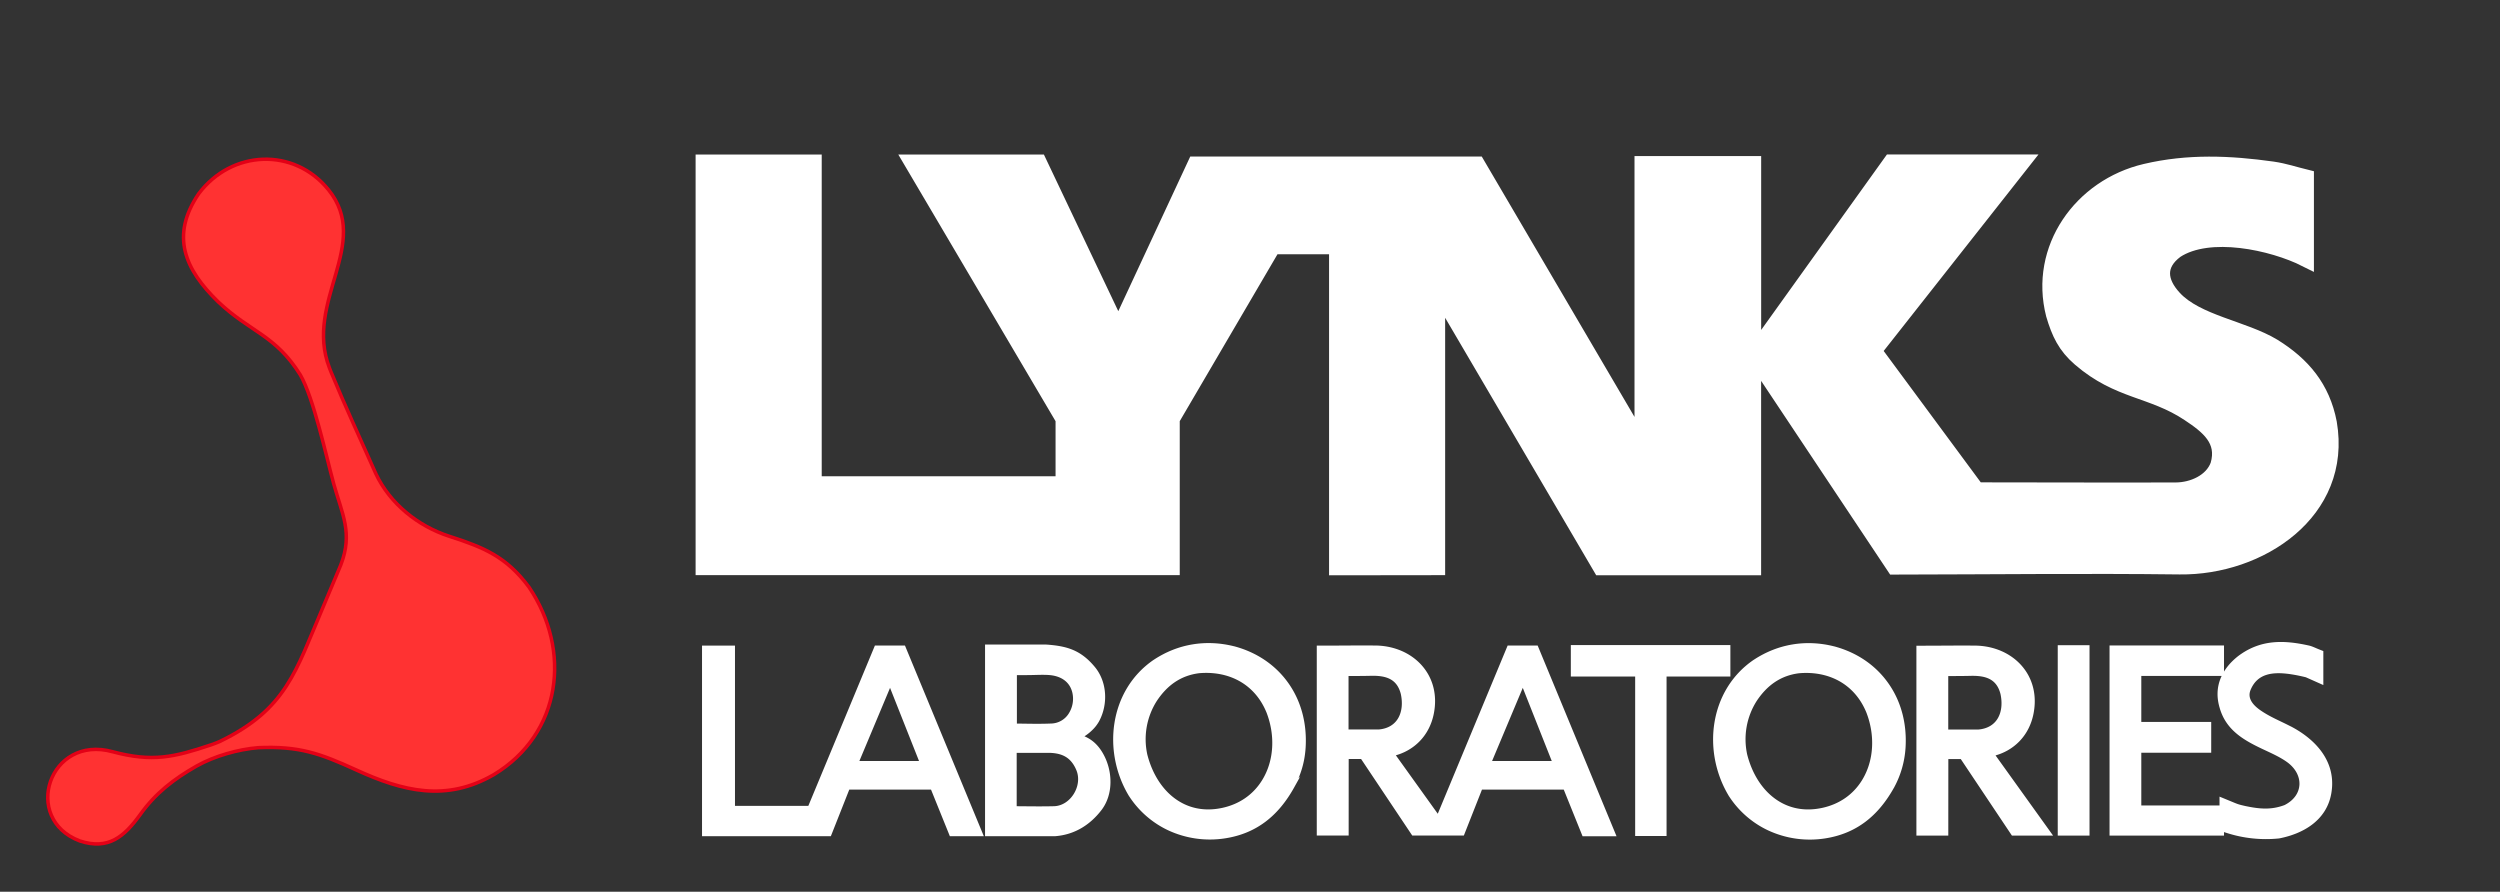 <svg xmlns="http://www.w3.org/2000/svg" width="157" height="56" viewBox="0 0 157 56"><rect x="0" y="0" width="157" height="56" fill="#333333" stroke="none"/><g><g><g><path fill="#fff" d="M44.184 10.206h6.92V30.41h15.685v-4.095l-9.501-16.11h7.953l4.992 10.512 4.834-10.388h17.7l10.155 17.31h.225V10.302h6.954v11.68h.212l8.442-11.779h8.23l-9.319 11.829 6.474 8.76c4.168 0 8.338.023 12.505.007 1.052-.005 2.278-.526 2.664-1.59.462-1.584-.635-2.445-1.848-3.248-2.327-1.545-4.403-1.35-6.826-3.437-.928-.798-1.309-1.62-1.651-2.776-1.055-4.13 1.716-8.016 5.754-8.962 2.677-.63 5.274-.52 7.974-.142.785.116 1.35.319 2.102.503v5.12c-2.112-1.062-6.075-1.92-8.172-.546-1.192.889-1.07 1.977-.121 3.006 1.425 1.548 4.37 1.908 6.238 3.035 1.855 1.15 3.074 2.61 3.496 4.8.956 5.58-4.364 9.076-9.366 9.014-5.87-.073-11.821 0-17.699.008h-.223l-8.656-12.998h-.213v13.042h-9.57L90.255 18.116V35.62l-6.29.008V15.467H79.94l-6.352 10.846v9.307H44.184z"/><path fill="none" stroke="#fff" stroke-miterlimit="20" d="M44.184 10.206v0h6.92V30.41h15.685v0-4.095 0l-9.501-16.11v0h7.953v0l4.992 10.512v0l4.834-10.388v0h17.7v0l10.155 17.31v0h.225v0-17.338 0h6.954v11.68h.212v0l8.442-11.779v0h8.23v0l-9.319 11.829v0l6.474 8.76c4.168 0 8.338.023 12.505.007 1.052-.005 2.278-.526 2.664-1.59.462-1.584-.635-2.445-1.848-3.248-2.327-1.545-4.403-1.35-6.826-3.437-.928-.798-1.309-1.62-1.651-2.776-1.055-4.13 1.716-8.016 5.754-8.962 2.677-.63 5.274-.52 7.974-.142.785.116 1.35.319 2.102.503v5.12c-2.112-1.062-6.075-1.92-8.172-.546-1.192.889-1.07 1.977-.121 3.006 1.425 1.548 4.37 1.908 6.238 3.035 1.855 1.15 3.074 2.61 3.496 4.8.956 5.58-4.364 9.076-9.366 9.014-5.87-.073-11.821 0-17.699.008h-.223v0l-8.656-12.998v0h-.213v13.042h-9.57v0L90.255 18.116V35.62l-6.29.008v0-20.161 0H79.94v0l-6.352 10.846v9.307H44.184v0z"/></g><g><path fill="none" stroke="#fff" stroke-miterlimit="20" stroke-width=".22" d="M44.184 10.206v0h6.92V30.41h15.685v0-4.095 0l-9.501-16.11v0h7.953v0l4.992 10.512v0l4.834-10.388v0h17.7v0l10.155 17.31v0h.225v0-17.338 0h6.954v11.68h.212v0l8.442-11.779v0h8.23v0l-9.319 11.829v0l6.474 8.76c4.168 0 8.338.023 12.505.007 1.052-.005 2.278-.526 2.664-1.59.462-1.584-.635-2.445-1.848-3.248-2.327-1.545-4.403-1.35-6.826-3.437-.928-.798-1.309-1.62-1.651-2.776-1.055-4.13 1.716-8.016 5.754-8.962 2.677-.63 5.274-.52 7.974-.142.785.116 1.35.319 2.102.503v5.12c-2.112-1.062-6.075-1.92-8.172-.546-1.192.889-1.07 1.977-.121 3.006 1.425 1.548 4.37 1.908 6.238 3.035 1.855 1.15 3.074 2.61 3.496 4.8.956 5.58-4.364 9.076-9.366 9.014-5.87-.073-11.821 0-17.699.008h-.223v0l-8.656-12.998v0h-.213v13.042h-9.57v0L90.255 18.116V35.62l-6.29.008v0-20.161 0H79.94v0l-6.352 10.846v9.307H44.184v0z"/></g><g><path fill="#ff3232" d="M21.406 35.468c.764-1.997.088-3.156-.449-5.086-.482-1.77-1.26-5.389-2.096-6.838-1.574-2.521-3.134-2.671-5.153-4.583-2.114-2.054-3.016-4.154-1.233-6.792 2.078-2.767 5.994-2.928 8.156-.249 2.737 3.39-1.542 7.002.052 11.17l.095.246c.89 2.16 1.877 4.284 2.828 6.419.886 1.88 2.649 3.29 4.61 3.924 2.162.695 3.577 1.276 4.997 3.182 2.709 3.999 2.045 9.224-2.203 11.787-2.985 1.727-5.704 1.05-8.645-.299-2.289-1.045-3.58-1.504-6.148-1.395-1.265.101-2.768.53-3.872 1.154-1.436.82-2.581 1.699-3.548 3.058-.995 1.374-1.988 2.233-3.781 1.647-3.673-1.38-1.936-6.715 2.073-5.6 2.478.66 3.846.345 6.16-.435.198-.068.353-.127.542-.208 4.204-2.028 4.774-4.416 6.482-8.405.381-.9.76-1.797 1.133-2.697z"/></g><g><path fill="none" stroke="#e30016" stroke-miterlimit="20" stroke-width=".22" d="M21.406 35.468c.764-1.997.088-3.156-.449-5.086-.482-1.77-1.26-5.389-2.096-6.838-1.574-2.521-3.134-2.671-5.153-4.583-2.114-2.054-3.016-4.154-1.233-6.792 2.078-2.767 5.994-2.928 8.156-.249 2.737 3.39-1.542 7.002.052 11.17l.095.246c.89 2.16 1.877 4.284 2.828 6.419.886 1.88 2.649 3.29 4.61 3.924 2.162.695 3.577 1.276 4.997 3.182 2.709 3.999 2.045 9.224-2.203 11.787-2.985 1.727-5.704 1.05-8.645-.299-2.289-1.045-3.58-1.504-6.148-1.395-1.265.101-2.768.53-3.872 1.154-1.436.82-2.581 1.699-3.548 3.058-.995 1.374-1.988 2.233-3.781 1.647-3.673-1.38-1.936-6.715 2.073-5.6 2.478.66 3.846.345 6.16-.435.198-.068.353-.127.542-.208 4.204-2.028 4.774-4.416 6.482-8.405.381-.9.76-1.797 1.133-2.697z"/></g><g><path fill="#fff" d="M88.748 52.362l-3.211-4.805h-.949l-.002 4.805h-1.783V40.655h.388c1.086 0 2.175-.018 3.26-.005h.006c2.24.065 3.942 1.793 3.48 4.139-.264 1.35-1.207 2.278-2.459 2.579l2.84 3.96 4.435-10.678h1.739l4.862 11.756h-1.895l-1.181-2.929h-5.285l-1.138 2.885zm50.81-.257v.26h-6.969V40.646h6.969v1.693h-5.194v3.11h4.39v1.713h-4.39v3.53h5.132v-.5l.534.22c.158.065.316.134.474.189.16.054.327.09.49.127.891.187 1.653.26 2.522-.07 1.306-.658 1.314-2.097.137-2.916-.464-.324-1.008-.56-1.516-.8-1.156-.547-2.232-1.151-2.626-2.483l-.036-.125v-.005c-.332-1.22.169-2.255 1.11-3.009l.002-.002.003-.003c1.363-1.045 2.788-1.024 4.382-.669h.003c.186.042.394.145.575.218l.246.098v1.89l-.95-.423a10.57 10.57 0 0 0-1.02-.204c-1.057-.148-2.122-.073-2.591 1.06-.244.588.163 1.057.614 1.381.599.425 1.223.674 1.869 1.003l.119.06h.003c1.555.821 2.804 2.202 2.451 4.113-.295 1.606-1.697 2.41-3.156 2.698l-.016.002-.015.003a7.924 7.924 0 0 1-3.237-.342zm-10.222-11.478h1.776v11.737h-1.776zm-24.786 1.751V52.39h-1.752V42.378h-4.04v-1.757h9.8v1.757zm-23.372 7.019c-.964 1.734-2.302 2.843-4.264 3.143a6.101 6.101 0 0 1-3.563-.523 5.82 5.82 0 0 1-2.356-2.084l-.005-.005-.003-.005c-1.661-2.755-1.207-6.52 1.514-8.387h.002l.003-.002c1.5-.998 3.24-1.275 4.973-.84h.006c1.342.358 2.526 1.12 3.34 2.275.82 1.161 1.148 2.564 1.058 3.984-.057.886-.29 1.653-.7 2.436l-.003.005-.002.003zM67.867 46.26c.111.041.218.088.321.14.456.23.762.57 1.01 1.018.566 1.024.618 2.434-.113 3.388-.713.927-1.659 1.505-2.817 1.596l-.016.003h-4.281V40.588h3.724c1.278.09 2.112.331 2.97 1.36.75.9.811 2.245.277 3.266a2.208 2.208 0 0 1-.435.567c-.192.19-.412.342-.64.48zm-21.82 4.458h4.79l4.18-10.067h1.742l4.862 11.754h-1.895l-1.184-2.929H53.26l-1.158 2.929h-7.905V40.655h1.85zm72.806-1.317c-.964 1.734-2.301 2.843-4.263 3.144a6.1 6.1 0 0 1-3.564-.524 5.82 5.82 0 0 1-2.356-2.084l-.005-.005-.002-.005c-1.662-2.755-1.208-6.52 1.513-8.387h.003l.002-.002c1.5-.995 3.24-1.278 4.974-.84h.005c1.342.358 2.527 1.12 3.34 2.276.82 1.16 1.149 2.563 1.058 3.983a5.886 5.886 0 0 1-.7 2.436l-.002.005-.003.003zm6.285-2.027l3.582 4.992h-2.312l-3.211-4.805h-.951l-.003 4.805h-1.783V40.66h.389c1.086 0 2.174-.018 3.26-.005h.008c2.239.065 3.942 1.793 3.48 4.142-.264 1.35-1.207 2.278-2.46 2.578zm-27.526.526l-1.978-4.994-2.096 4.994zM84.578 45.92h2.027c1.262-.114 1.728-1.182 1.474-2.359-.264-1.042-1.034-1.254-1.998-1.23-.5.012-1.003.012-1.503.012v3.577zm-9.276-3.753c-1.202.15-2.086.79-2.755 1.806a4.59 4.59 0 0 0-.606 3.424c.306 1.22.987 2.382 2.07 3.032.861.519 1.83.622 2.797.407 1.052-.233 1.944-.824 2.527-1.752.822-1.303.855-2.97.3-4.388-.754-1.834-2.428-2.69-4.333-2.529zm-11.564 5.002v3.571c.817.005 1.636.021 2.452 0 1.122-.026 1.949-1.376 1.503-2.426-.35-.826-.933-1.124-1.79-1.145h-2.165zm.013-4.88v3.26c.76.008 1.522.031 2.278-.002a1.446 1.446 0 0 0 1.185-.687 1.83 1.83 0 0 0 .236-1.39c-.187-.782-.838-1.142-1.584-1.189-.43-.028-.87.003-1.301.005h-.003c-.272.003-.541.003-.81.003zM57.876 47.9l-1.978-4.994-2.094 4.994zm55.1-5.73c-1.203.148-2.087.79-2.756 1.804a4.592 4.592 0 0 0-.606 3.424c.306 1.22.987 2.381 2.07 3.032.86.518 1.828.622 2.797.407 1.052-.233 1.944-.822 2.527-1.75.821-1.306.855-2.97.3-4.387-.754-1.835-2.428-2.693-4.333-2.53zm9.262 3.753h2.027c1.262-.117 1.726-1.18 1.474-2.359-.262-1.041-1.034-1.254-1.995-1.23-.5.012-1.003.012-1.504.012v3.577z"/></g><g><path fill="#fff" d="M88.748 52.362l-3.211-4.805h-.949l-.002 4.805h-1.783V40.655h.388c1.086 0 2.175-.018 3.26-.005h.006c2.24.065 3.942 1.793 3.48 4.139-.264 1.35-1.207 2.278-2.459 2.579l2.84 3.96 4.435-10.678h1.739l4.862 11.756h-1.895l-1.181-2.929h-5.285l-1.138 2.885zm50.81-.257v.26h-6.969V40.646h6.969v1.693h-5.194v3.11h4.39v1.713h-4.39v3.53h5.132v-.5l.534.22c.158.065.316.134.474.189.16.054.327.09.49.127.891.187 1.653.26 2.522-.07 1.306-.658 1.314-2.097.137-2.916-.464-.324-1.008-.56-1.516-.8-1.156-.547-2.232-1.151-2.626-2.483l-.036-.125v-.005c-.332-1.22.169-2.255 1.11-3.009l.002-.002.003-.003c1.363-1.045 2.788-1.024 4.382-.669h.003c.186.042.394.145.575.218l.246.098v1.89l-.95-.423a10.57 10.57 0 0 0-1.02-.204c-1.057-.148-2.122-.073-2.591 1.06-.244.588.163 1.057.614 1.381.599.425 1.223.674 1.869 1.003l.119.06h.003c1.555.821 2.804 2.202 2.451 4.113-.295 1.606-1.697 2.41-3.156 2.698l-.016.002-.015.003a7.924 7.924 0 0 1-3.237-.342zm-10.222-11.478h1.776v11.737h-1.776zm-24.786 1.751V52.39h-1.752V42.378h-4.04v-1.757h9.8v1.757zm-23.372 7.019c-.964 1.734-2.302 2.843-4.264 3.143a6.101 6.101 0 0 1-3.563-.523 5.82 5.82 0 0 1-2.356-2.084l-.005-.005-.003-.005c-1.661-2.755-1.207-6.52 1.514-8.387h.002l.003-.002c1.5-.998 3.24-1.275 4.973-.84h.006c1.342.358 2.526 1.12 3.34 2.275.82 1.161 1.148 2.564 1.058 3.984-.057.886-.29 1.653-.7 2.436l-.003.005-.002.003zM67.867 46.26c.111.041.218.088.321.14.456.23.762.57 1.01 1.018.566 1.024.618 2.434-.113 3.388-.713.927-1.659 1.505-2.817 1.596l-.016.003h-4.281V40.588h3.724c1.278.09 2.112.331 2.97 1.36.75.9.811 2.245.277 3.266a2.208 2.208 0 0 1-.435.567c-.192.19-.412.342-.64.48zm-21.82 4.458h4.79l4.18-10.067h1.742l4.862 11.754h-1.895l-1.184-2.929H53.26l-1.158 2.929h-7.905V40.655h1.85zm72.806-1.317c-.964 1.734-2.301 2.843-4.263 3.144a6.1 6.1 0 0 1-3.564-.524 5.82 5.82 0 0 1-2.356-2.084l-.005-.005-.002-.005c-1.662-2.755-1.208-6.52 1.513-8.387h.003l.002-.002c1.5-.995 3.24-1.278 4.974-.84h.005c1.342.358 2.527 1.12 3.34 2.276.82 1.16 1.149 2.563 1.058 3.983a5.886 5.886 0 0 1-.7 2.436l-.002.005-.003.003zm6.285-2.027l3.582 4.992h-2.312l-3.211-4.805h-.951l-.003 4.805h-1.783V40.66h.389c1.086 0 2.174-.018 3.26-.005h.008c2.239.065 3.942 1.793 3.48 4.142-.264 1.35-1.207 2.278-2.46 2.578zm-27.526.526l-1.978-4.994-2.096 4.994zM84.578 45.92h2.027c1.262-.114 1.728-1.182 1.474-2.359-.264-1.042-1.034-1.254-1.998-1.23-.5.012-1.003.012-1.503.012v3.577zm-9.276-3.753c-1.202.15-2.086.79-2.755 1.806a4.59 4.59 0 0 0-.606 3.424c.306 1.22.987 2.382 2.07 3.032.861.519 1.83.622 2.797.407 1.052-.233 1.944-.824 2.527-1.752.822-1.303.855-2.97.3-4.388-.754-1.834-2.428-2.69-4.333-2.529zm-11.564 5.002v3.571c.817.005 1.636.021 2.452 0 1.122-.026 1.949-1.376 1.503-2.426-.35-.826-.933-1.124-1.79-1.145h-2.165zm.013-4.88v3.26c.76.008 1.522.031 2.278-.002a1.446 1.446 0 0 0 1.185-.687 1.83 1.83 0 0 0 .236-1.39c-.187-.782-.838-1.142-1.584-1.189-.43-.028-.87.003-1.301.005h-.003c-.272.003-.541.003-.81.003zM57.876 47.9l-1.978-4.994-2.094 4.994zm55.1-5.73c-1.203.148-2.087.79-2.756 1.804a4.592 4.592 0 0 0-.606 3.424c.306 1.22.987 2.381 2.07 3.032.86.518 1.828.622 2.797.407 1.052-.233 1.944-.822 2.527-1.75.821-1.306.855-2.97.3-4.387-.754-1.835-2.428-2.693-4.333-2.53zm9.262 3.753h2.027c1.262-.117 1.726-1.18 1.474-2.359-.262-1.041-1.034-1.254-1.995-1.23-.5.012-1.003.012-1.504.012v3.577z"/><path fill="none" stroke="#fff" stroke-miterlimit="20" stroke-width=".22" d="M88.748 52.362l-3.211-4.805h-.949l-.002 4.805h-1.783V40.655h.388c1.086 0 2.175-.018 3.26-.005h.006c2.24.065 3.942 1.793 3.48 4.139-.264 1.35-1.207 2.278-2.459 2.579l2.84 3.96 4.435-10.678h1.739l4.862 11.756h-1.895l-1.181-2.929h-5.285l-1.138 2.885zm50.81-.257v.26h-6.969V40.646h6.969v1.693h-5.194v3.11h4.39v1.713h-4.39v3.53h5.132v-.5l.534.22c.158.065.316.134.474.189.16.054.327.09.49.127.891.187 1.653.26 2.522-.07 1.306-.658 1.314-2.097.137-2.916-.464-.324-1.008-.56-1.516-.8-1.156-.547-2.232-1.151-2.626-2.483l-.036-.125v-.005c-.332-1.22.169-2.255 1.11-3.009l.002-.002.003-.003c1.363-1.045 2.788-1.024 4.382-.669h.003c.186.042.394.145.575.218l.246.098v1.89l-.95-.423a10.57 10.57 0 0 0-1.02-.204c-1.057-.148-2.122-.073-2.591 1.06-.244.588.163 1.057.614 1.381.599.425 1.223.674 1.869 1.003l.119.06h.003c1.555.821 2.804 2.202 2.451 4.113-.295 1.606-1.697 2.41-3.156 2.698l-.016.002-.015.003a7.924 7.924 0 0 1-3.237-.342zm-10.222-11.478h1.776v11.737h-1.776zm-24.786 1.751V52.39h-1.752V42.378h-4.04v-1.757h9.8v1.757zm-23.372 7.019c-.964 1.734-2.302 2.843-4.264 3.143a6.101 6.101 0 0 1-3.563-.523 5.82 5.82 0 0 1-2.356-2.084l-.005-.005-.003-.005c-1.661-2.755-1.207-6.52 1.514-8.387h.002l.003-.002c1.5-.998 3.24-1.275 4.973-.84h.006c1.342.358 2.526 1.12 3.34 2.275.82 1.161 1.148 2.564 1.058 3.984-.057.886-.29 1.653-.7 2.436l-.003.005-.002.003zM67.867 46.26c.111.041.218.088.321.14.456.23.762.57 1.01 1.018.566 1.024.618 2.434-.113 3.388-.713.927-1.659 1.505-2.817 1.596l-.016.003h-4.281V40.588h3.724c1.278.09 2.112.331 2.97 1.36.75.9.811 2.245.277 3.266a2.208 2.208 0 0 1-.435.567c-.192.19-.412.342-.64.48zm-21.82 4.458h4.79l4.18-10.067h1.742l4.862 11.754h-1.895l-1.184-2.929H53.26l-1.158 2.929h-7.905V40.655h1.85zm72.806-1.317c-.964 1.734-2.301 2.843-4.263 3.144a6.1 6.1 0 0 1-3.564-.524 5.82 5.82 0 0 1-2.356-2.084l-.005-.005-.002-.005c-1.662-2.755-1.208-6.52 1.513-8.387h.003l.002-.002c1.5-.995 3.24-1.278 4.974-.84h.005c1.342.358 2.527 1.12 3.34 2.276.82 1.16 1.149 2.563 1.058 3.983a5.886 5.886 0 0 1-.7 2.436l-.002.005-.003.003zm6.285-2.027l3.582 4.992h-2.312l-3.211-4.805h-.951l-.003 4.805h-1.783V40.66h.389c1.086 0 2.174-.018 3.26-.005h.008c2.239.065 3.942 1.793 3.48 4.142-.264 1.35-1.207 2.278-2.46 2.578zm-27.526.526l-1.978-4.994-2.096 4.994zM84.578 45.92h2.027c1.262-.114 1.728-1.182 1.474-2.359-.264-1.042-1.034-1.254-1.998-1.23-.5.012-1.003.012-1.503.012v3.577zm-9.276-3.753c-1.202.15-2.086.79-2.755 1.806a4.59 4.59 0 0 0-.606 3.424c.306 1.22.987 2.382 2.07 3.032.861.519 1.83.622 2.797.407 1.052-.233 1.944-.824 2.527-1.752.822-1.303.855-2.97.3-4.388-.754-1.834-2.428-2.69-4.333-2.529zm-11.564 5.002v3.571c.817.005 1.636.021 2.452 0 1.122-.026 1.949-1.376 1.503-2.426-.35-.826-.933-1.124-1.79-1.145h-2.165zm.013-4.88v3.26c.76.008 1.522.031 2.278-.002a1.446 1.446 0 0 0 1.185-.687 1.83 1.83 0 0 0 .236-1.39c-.187-.782-.838-1.142-1.584-1.189-.43-.028-.87.003-1.301.005h-.003c-.272.003-.541.003-.81.003zM57.876 47.9l-1.978-4.994-2.094 4.994zm55.1-5.73c-1.203.148-2.087.79-2.756 1.804a4.592 4.592 0 0 0-.606 3.424c.306 1.22.987 2.381 2.07 3.032.86.518 1.828.622 2.797.407 1.052-.233 1.944-.822 2.527-1.75.821-1.306.855-2.97.3-4.387-.754-1.835-2.428-2.693-4.333-2.53zm9.262 3.753h2.027c1.262-.117 1.726-1.18 1.474-2.359-.262-1.041-1.034-1.254-1.995-1.23-.5.012-1.003.012-1.504.012v3.577z"/></g></g></g></svg>